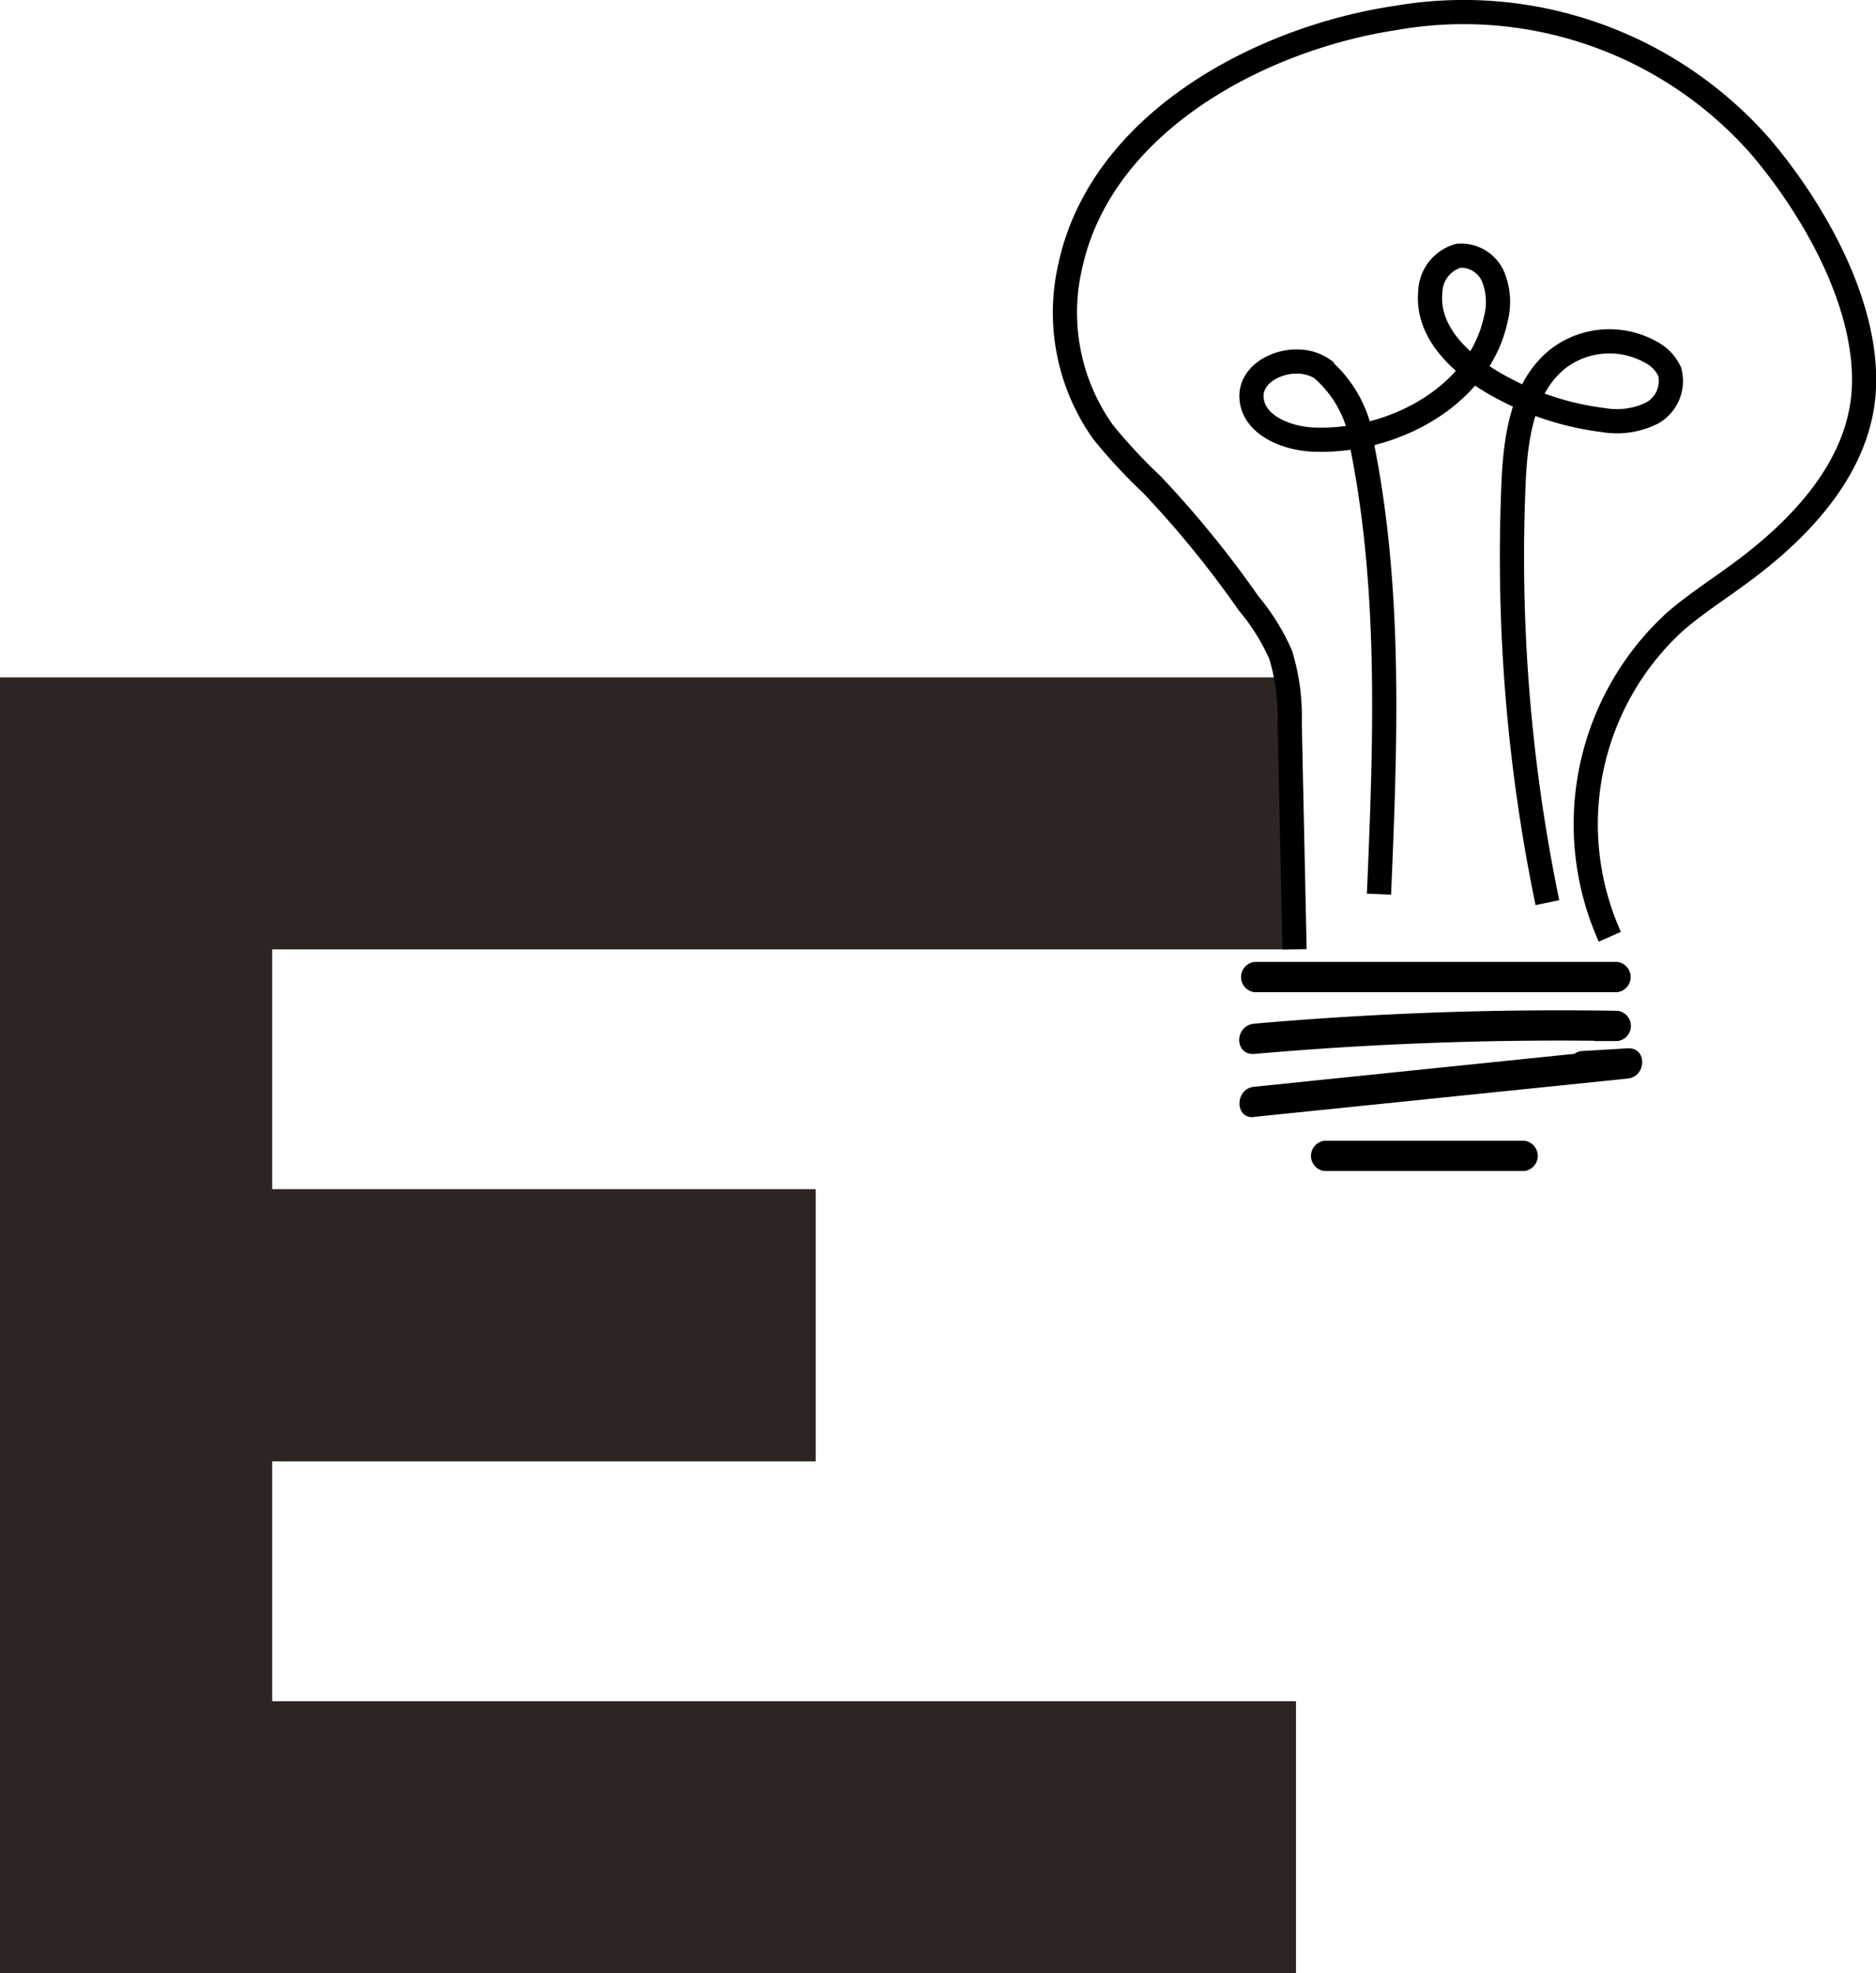 <svg xmlns="http://www.w3.org/2000/svg" viewBox="0 0 77.53 81.54"><defs><style>.cls-1{fill:#2c2522;}.cls-2{fill:none;stroke:#000;stroke-miterlimit:10;}</style></defs><title>e-mobile</title><g id="Warstwa_2" data-name="Warstwa 2"><g id="Warstwa_1-2" data-name="Warstwa 1"><polygon class="cls-1" points="53.56 81.54 0 81.54 0 27.99 53.56 27.99 53.56 39.23 11.25 39.23 11.25 70.3 53.56 70.3 53.56 81.54"/><rect class="cls-1" y="49.14" width="33.71" height="11.25"/><path d="M51.84,41h15a.63.63,0,0,0,0-1.25H65.51a.63.63,0,0,0,0,1.25h1.33a.63.63,0,0,0,0-1.25h-15a.63.63,0,0,0,0,1.25Z"/><path d="M51.85,43.55a144.57,144.57,0,0,1,15-.53V41.77h-.92a.63.63,0,0,0,0,1.25h.92a.63.63,0,0,0,0-1.25,144.57,144.57,0,0,0-15,.53C51,42.37,51,43.62,51.85,43.55Z"/><path d="M51.86,46.15l15.41-1.58c.78-.08.81-1.3,0-1.25l-1.84.11c-.8,0-.8,1.3,0,1.25l1.84-.11V43.32L51.82,44.91c-.79.08-.8,1.33,0,1.25Z"/><path d="M54.73,48.39H63a.63.63,0,0,0,0-1.25H54.73a.63.63,0,0,0,0,1.25Z"/><path class="cls-2" d="M63.95,37.3A70.39,70.39,0,0,1,62.55,20c.08-1.92.37-4.07,1.91-5.23a3.5,3.5,0,0,1,3.78-.21,1.73,1.73,0,0,1,.76.79,1.51,1.51,0,0,1-.73,1.72,3.27,3.27,0,0,1-2,.29,11.85,11.85,0,0,1-4.1-1.29c-1.58-.82-3.23-2.21-3.06-4a1.6,1.6,0,0,1,1.16-1.5,1.44,1.44,0,0,1,1.43.85,2.77,2.77,0,0,1,.12,1.75c-.66,3.15-4.15,5.06-7.37,5-1.2,0-2.7-.58-2.73-1.78s1.83-1.87,2.9-1.16a4.93,4.93,0,0,1,1.7,3.33c1.18,6,.93,12.25.67,18.39"/><path class="cls-2" d="M66.53,38.71a11.35,11.35,0,0,1,2.67-13c.79-.69,1.67-1.26,2.52-1.88,2.56-1.84,5-4.35,5.29-7.49.31-3.56-2-7.63-4.25-10.28A16.32,16.32,0,0,0,57.69.74C52.09,1.58,45.51,5.06,44.23,11a8.51,8.51,0,0,0,1.37,6.87,22.33,22.33,0,0,0,2,2.15,42.38,42.38,0,0,1,4,4.91,8.79,8.79,0,0,1,1.33,2.14,8.79,8.79,0,0,1,.37,2.81l.2,9.35"/></g></g></svg>